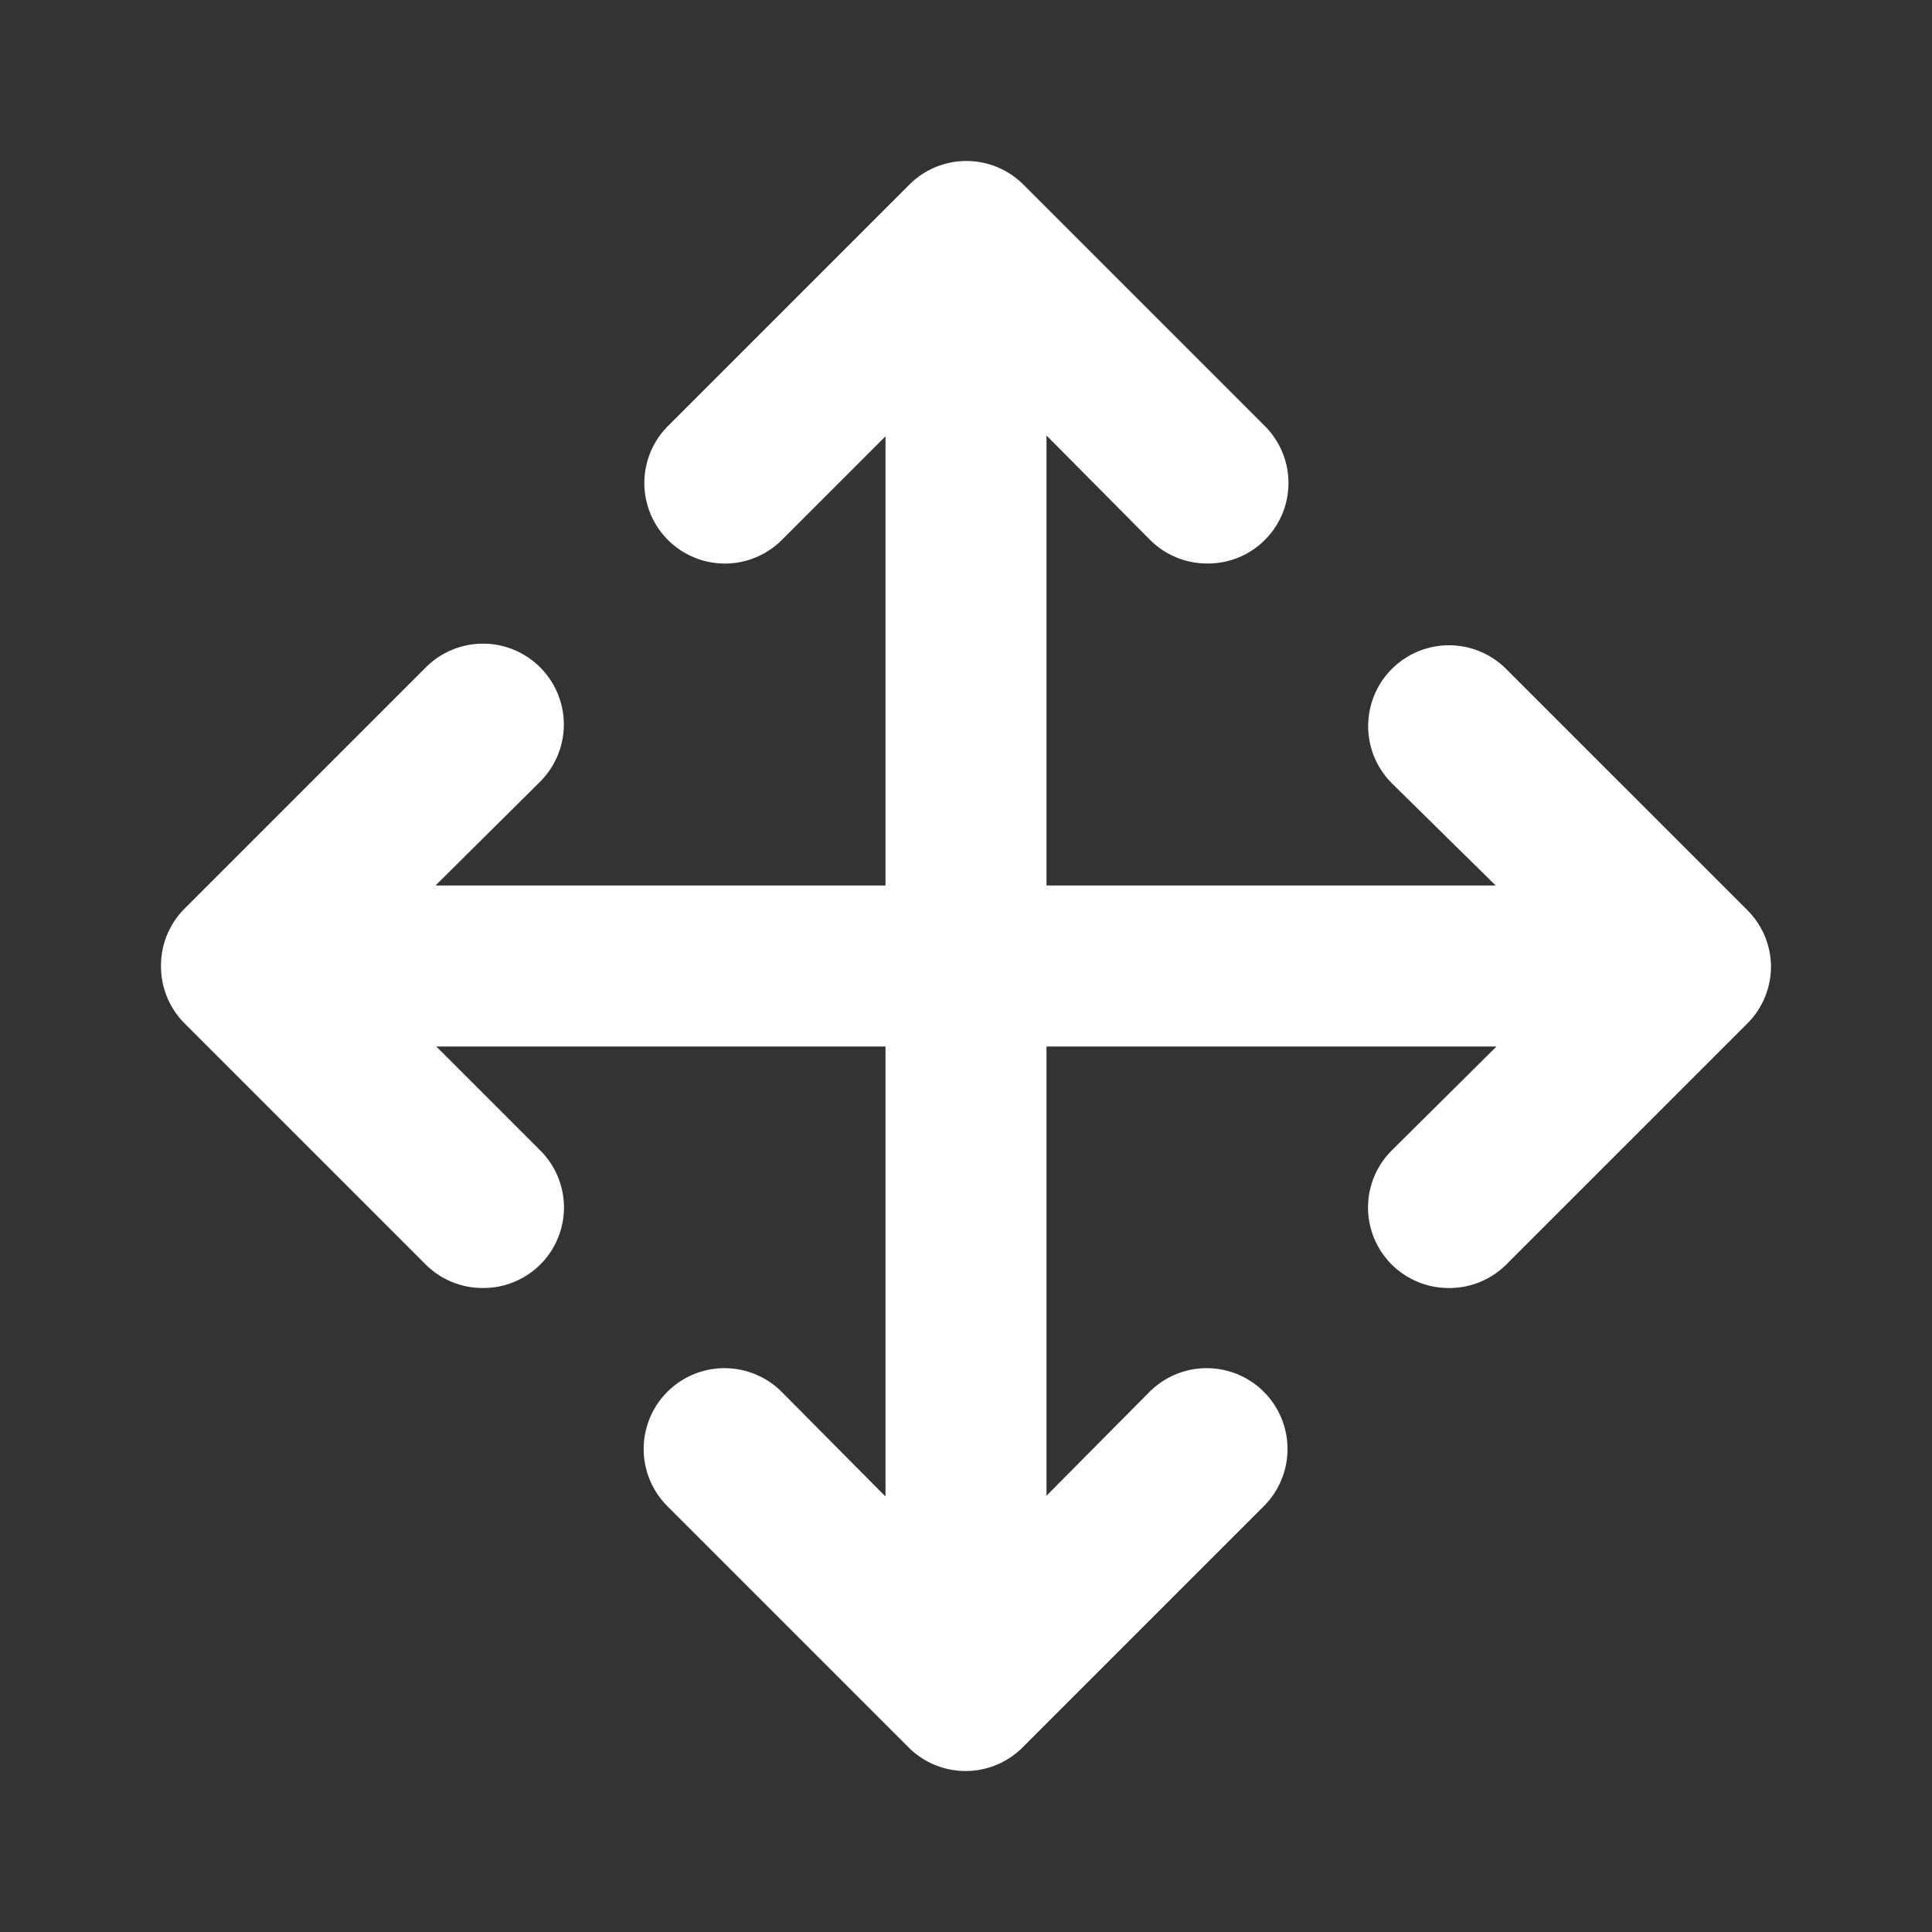 <svg t="1741000755051" class="icon" viewBox="0 0 1024 1024" version="1.1" xmlns="http://www.w3.org/2000/svg" p-id="2785" width="200" height="200"><rect x="0" y="0" width="1024" height="1024" fill="#333333" stroke="none"/><path d="M926.293 482.56l-128-128a42.667 42.667 0 0 0-60.587 60.587L792.747 469.333H554.667V230.827l55.04 55.467A42.667 42.667 0 0 0 640 298.667a42.667 42.667 0 0 0 30.293-12.373 42.667 42.667 0 0 0 0-60.587l-128-128A42.667 42.667 0 0 0 512 85.333a42.667 42.667 0 0 0-29.867 12.373l-128 128a42.667 42.667 0 0 0 60.16 60.587L469.333 231.253V469.333H230.827l55.467-55.04a42.667 42.667 0 0 0-60.587-60.587l-128 128A42.667 42.667 0 0 0 85.333 512a42.667 42.667 0 0 0 12.373 30.293l128 128A42.667 42.667 0 0 0 256 682.667a42.667 42.667 0 0 0 30.293-12.373 42.667 42.667 0 0 0 0-60.587L231.253 554.667H469.333v238.507l-55.04-55.467a42.667 42.667 0 0 0-60.587 60.587l128 128A42.667 42.667 0 0 0 512 938.667a42.667 42.667 0 0 0 29.867-12.373l128-128a42.667 42.667 0 0 0-60.587-60.587L554.667 792.747V554.667h238.507l-55.467 55.04a42.667 42.667 0 0 0 0 60.587A42.667 42.667 0 0 0 768 682.667a42.667 42.667 0 0 0 30.293-12.373l128-128A42.667 42.667 0 0 0 938.667 512a42.667 42.667 0 0 0-12.373-29.44z" p-id="2786" fill="#ffffff"></path></svg>